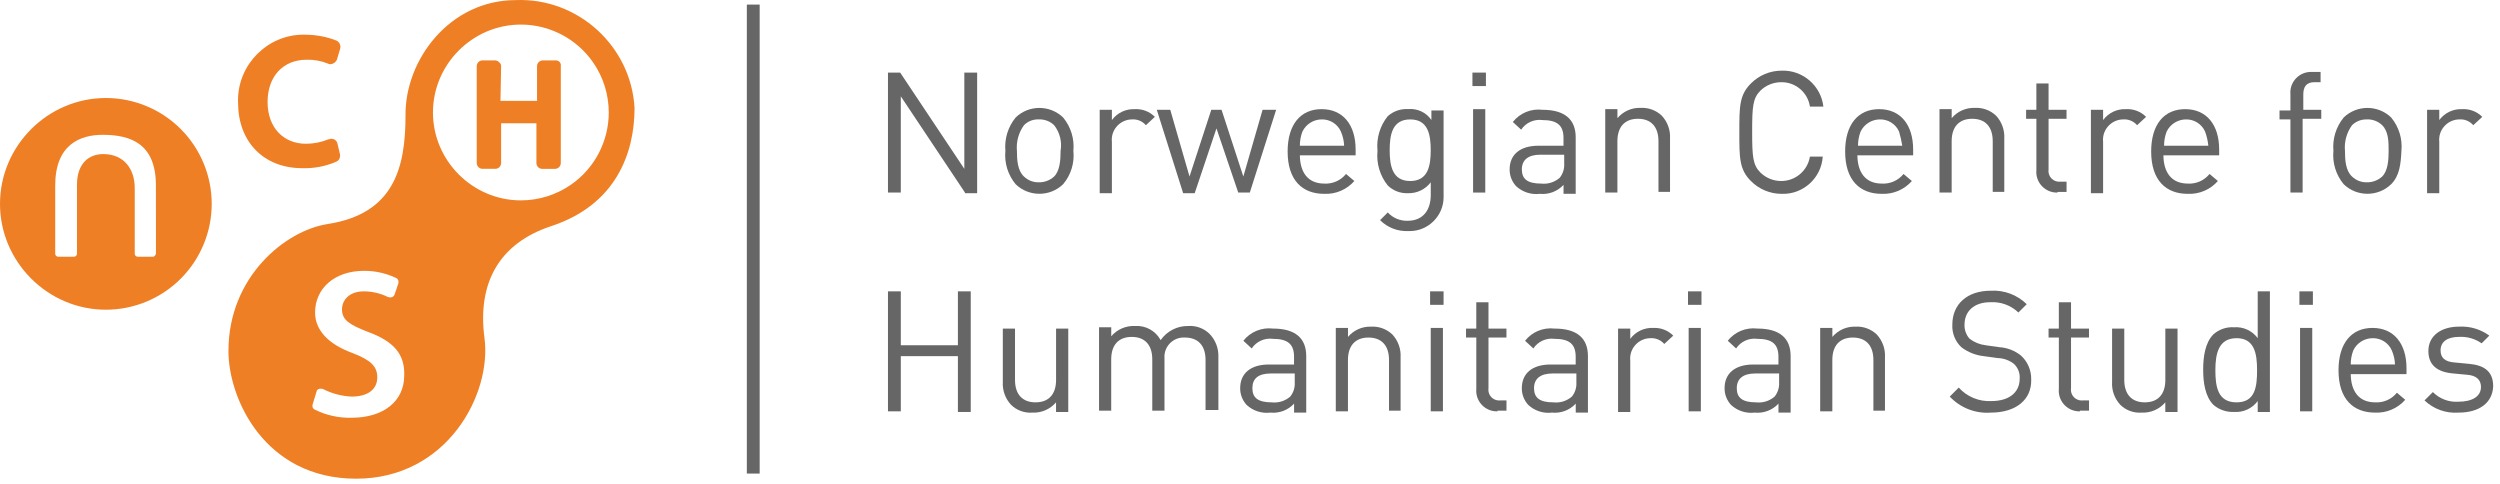 <?xml version="1.0" encoding="UTF-8" standalone="no"?>
<!DOCTYPE svg PUBLIC "-//W3C//DTD SVG 1.1//EN" "http://www.w3.org/Graphics/SVG/1.1/DTD/svg11.dtd">
<svg width="100%" height="100%" viewBox="0 0 310 60" version="1.1" xmlns="http://www.w3.org/2000/svg" xmlns:xlink="http://www.w3.org/1999/xlink" xml:space="preserve" xmlns:serif="http://www.serif.com/" style="fill-rule:evenodd;clip-rule:evenodd;stroke-linejoin:round;stroke-miterlimit:2;">
    <g transform="matrix(1,0,0,1,0.003,0.011)">
        <g id="Group_163" transform="matrix(1,0,0,1,-3.396,-2.2)">
            <g id="Group_161" transform="matrix(1,0,0,1,113.502,10.951)">
                <g id="Path_301" transform="matrix(1,0,0,1,-141.8,-13.261)">
                    <path d="M151.346,28.377L143.391,16.444L143.391,28.377L141.8,28.377L141.8,13.5L143.312,13.5L151.267,25.433L151.267,13.5L152.858,13.5L152.858,28.456L151.346,28.456L151.346,28.377Z" style="fill:rgb(102,102,102);fill-rule:nonzero;"/>
                </g>
                <g id="Path_302" transform="matrix(1,0,0,1,-145.542,-14.386)">
                    <path d="M167.26,28.467C165.63,30.048 163.003,30.048 161.373,28.467C160.415,27.313 159.956,25.823 160.1,24.33C159.968,22.838 160.425,21.353 161.373,20.193C163.003,18.612 165.63,18.612 167.26,20.193C168.218,21.347 168.677,22.837 168.533,24.33C168.69,25.824 168.23,27.319 167.26,28.467ZM166.146,21.148C165.635,20.658 164.944,20.398 164.237,20.432C163.553,20.399 162.887,20.659 162.407,21.148C161.74,22.068 161.429,23.199 161.532,24.33C161.532,25.444 161.612,26.796 162.407,27.512C162.895,27.988 163.556,28.247 164.237,28.228C164.942,28.247 165.627,27.99 166.146,27.512C166.862,26.796 166.946,25.444 166.946,24.33C167.141,23.204 166.85,22.048 166.146,21.148Z" style="fill:rgb(102,102,102);fill-rule:nonzero;"/>
                </g>
                <g id="Path_303" transform="matrix(1,0,0,1,-148.547,-14.427)">
                    <path d="M180.528,21.189C180.093,20.684 179.442,20.418 178.778,20.473C177.411,20.493 176.298,21.623 176.298,22.99C176.298,23.079 176.303,23.168 176.312,23.257L176.312,29.621L174.8,29.621L174.8,19.28L176.312,19.28L176.312,20.553C176.978,19.65 178.056,19.141 179.176,19.201C180.096,19.153 180.994,19.501 181.642,20.156L180.528,21.189Z" style="fill:rgb(102,102,102);fill-rule:nonzero;"/>
                </g>
                <g id="Path_304" transform="matrix(1,0,0,1,-150.367,-14.447)">
                    <path d="M195.235,29.562L193.8,29.562L191.1,21.607L188.4,29.642L186.968,29.642L183.7,19.3L185.371,19.3L187.758,27.574L190.458,19.3L191.731,19.3L194.431,27.574L196.818,19.3L198.5,19.3L195.235,29.562Z" style="fill:rgb(102,102,102);fill-rule:nonzero;"/>
                </g>
                <g id="Path_305" transform="matrix(1,0,0,1,-154.538,-14.427)">
                    <path d="M205.612,24.848C205.612,27.076 206.646,28.428 208.635,28.428C209.674,28.492 210.683,28.047 211.335,27.235L212.369,28.11C211.43,29.18 210.052,29.766 208.63,29.701C205.93,29.701 204.095,28.03 204.095,24.45C204.095,21.109 205.686,19.199 208.311,19.199C210.936,19.199 212.527,21.108 212.527,24.211L212.527,24.927L205.606,24.927L205.612,24.848ZM210.703,21.984C210.289,21.044 209.343,20.445 208.316,20.472C207.298,20.478 206.369,21.066 205.929,21.984C205.717,22.543 205.61,23.136 205.611,23.734L211.1,23.734C211.079,23.131 210.944,22.537 210.7,21.984L210.703,21.984Z" style="fill:rgb(102,102,102);fill-rule:nonzero;"/>
                </g>
                <g id="Path_306" transform="matrix(1,0,0,1,-157.4,-14.427)">
                    <path d="M221.919,34.315C220.614,34.38 219.341,33.889 218.419,32.963L219.374,32.008C220.007,32.693 220.908,33.07 221.84,33.042C223.829,33.042 224.704,31.61 224.704,29.86L224.704,28.269C224.03,29.162 222.958,29.668 221.84,29.621C220.922,29.655 220.03,29.309 219.374,28.666C218.402,27.456 217.944,25.91 218.101,24.366C217.944,22.822 218.402,21.276 219.374,20.066C220.073,19.448 220.989,19.133 221.92,19.191C223.047,19.091 224.145,19.609 224.784,20.543L224.784,19.359L226.296,19.359L226.296,30.019C226.297,30.052 226.297,30.086 226.297,30.119C226.297,32.423 224.401,34.319 222.097,34.319C222.038,34.319 221.978,34.318 221.919,34.315ZM222.158,20.473C219.93,20.473 219.612,22.382 219.612,24.292C219.612,26.202 219.93,28.111 222.158,28.111C224.386,28.111 224.7,26.2 224.7,24.291C224.7,22.382 224.385,20.473 222.157,20.473L222.158,20.473Z" style="fill:rgb(102,102,102);fill-rule:nonzero;"/>
                </g>
                <g id="Path_307" transform="matrix(1,0,0,1,-160.427,-13.261)">
                    <path d="M232.9,15.171L232.9,13.5L234.571,13.5L234.571,15.171L232.9,15.171ZM232.98,28.377L232.98,18.035L234.492,18.035L234.492,28.377L232.98,28.377Z" style="fill:rgb(102,102,102);fill-rule:nonzero;"/>
                </g>
                <g id="Path_308" transform="matrix(1,0,0,1,-161.612,-14.447)">
                    <path d="M245.383,29.562L245.383,28.607C244.632,29.419 243.541,29.832 242.44,29.721C241.367,29.852 240.289,29.502 239.497,28.766C238.978,28.203 238.692,27.463 238.697,26.698C238.697,24.868 239.97,23.755 242.277,23.755L245.377,23.755L245.377,22.8C245.377,21.288 244.661,20.572 242.752,20.572C241.723,20.437 240.702,20.901 240.127,21.765L239.093,20.81C239.965,19.705 241.354,19.131 242.752,19.298C245.536,19.298 246.889,20.491 246.889,22.719L246.889,29.719L245.377,29.719L245.383,29.562ZM245.383,24.868L242.519,24.868C241.007,24.868 240.212,25.504 240.212,26.698C240.212,27.892 240.928,28.448 242.599,28.448C243.434,28.544 244.272,28.284 244.906,27.732C245.303,27.239 245.502,26.614 245.463,25.982L245.463,24.869L245.383,24.868Z" style="fill:rgb(102,102,102);fill-rule:nonzero;"/>
                </g>
                <g id="Path_309" transform="matrix(1,0,0,1,-164.659,-14.386)">
                    <path d="M260.2,29.5L260.2,23.137C260.2,21.307 259.245,20.353 257.654,20.353C256.063,20.353 255.108,21.308 255.108,23.137L255.108,29.5L253.6,29.5L253.6,19.159L255.112,19.159L255.112,20.273C255.82,19.433 256.877,18.963 257.975,19C258.943,18.946 259.893,19.291 260.6,19.955C261.324,20.726 261.698,21.763 261.634,22.819L261.634,29.419L260.2,29.419L260.2,29.5Z" style="fill:rgb(102,102,102);fill-rule:nonzero;"/>
                </g>
                <g id="Path_310" transform="matrix(1,0,0,1,-168.932,-13.2)">
                    <path d="M279.751,28.474C278.317,28.476 276.94,27.903 275.932,26.883C274.5,25.451 274.5,24.019 274.5,20.837C274.5,17.655 274.5,16.223 275.932,14.791C276.94,13.771 278.317,13.198 279.751,13.2C282.359,13.108 284.628,15.062 284.922,17.655L283.251,17.655C282.997,15.895 281.449,14.588 279.671,14.632C278.721,14.635 277.808,15.006 277.125,15.666C276.17,16.621 276.091,17.655 276.091,20.757C276.091,23.859 276.171,24.894 277.125,25.848C277.808,26.508 278.721,26.879 279.671,26.882C281.441,26.901 282.973,25.607 283.251,23.859L284.842,23.859C284.681,26.508 282.403,28.573 279.751,28.474Z" style="fill:rgb(102,102,102);fill-rule:nonzero;"/>
                </g>
                <g id="Path_311" transform="matrix(1,0,0,1,-172.306,-14.427)">
                    <path d="M292.512,24.848C292.512,27.076 293.546,28.428 295.535,28.428C296.574,28.492 297.583,28.047 298.235,27.235L299.269,28.11C298.33,29.18 296.952,29.766 295.53,29.701C292.83,29.701 290.995,28.03 290.995,24.45C290.995,21.109 292.586,19.199 295.211,19.199C297.836,19.199 299.427,21.108 299.427,24.211L299.427,24.927L292.506,24.927L292.512,24.848ZM297.683,21.984C297.269,21.044 296.323,20.445 295.296,20.472C294.278,20.478 293.349,21.066 292.909,21.984C292.697,22.543 292.59,23.136 292.591,23.734L298.08,23.734C297.982,23.143 297.85,22.559 297.682,21.984L297.683,21.984Z" style="fill:rgb(102,102,102);fill-rule:nonzero;"/>
                </g>
                <g id="Path_312" transform="matrix(1,0,0,1,-175.311,-14.386)">
                    <path d="M312.3,29.5L312.3,23.137C312.3,21.307 311.345,20.353 309.754,20.353C308.163,20.353 307.208,21.308 307.208,23.137L307.208,29.5L305.7,29.5L305.7,19.159L307.212,19.159L307.212,20.273C307.92,19.433 308.977,18.963 310.075,19C311.043,18.946 311.993,19.291 312.7,19.955C313.424,20.726 313.798,21.763 313.734,22.819L313.734,29.419L312.3,29.419L312.3,29.5Z" style="fill:rgb(102,102,102);fill-rule:nonzero;"/>
                </g>
                <g id="Path_313" transform="matrix(1,0,0,1,-178.072,-13.609)">
                    <path d="M323.1,28.724C323.07,28.725 323.04,28.726 323.01,28.726C321.613,28.726 320.464,27.576 320.464,26.18C320.464,26.1 320.467,26.02 320.475,25.94L320.475,19.575L319.2,19.575L319.2,18.462L320.473,18.462L320.473,15.2L321.985,15.2L321.985,18.462L324.213,18.462L324.213,19.576L321.985,19.576L321.985,25.86C321.976,25.924 321.971,25.989 321.971,26.054C321.971,26.78 322.568,27.378 323.295,27.378C323.336,27.378 323.376,27.376 323.417,27.372L324.217,27.372L324.217,28.645L323.1,28.645L323.1,28.724Z" style="fill:rgb(102,102,102);fill-rule:nonzero;"/>
                </g>
                <g id="Path_314" transform="matrix(1,0,0,1,-180.137,-14.427)">
                    <path d="M335.028,21.189C334.593,20.684 333.942,20.418 333.278,20.473C331.911,20.493 330.798,21.623 330.798,22.99C330.798,23.079 330.803,23.168 330.812,23.257L330.812,29.621L329.3,29.621L329.3,19.28L330.812,19.28L330.812,20.553C331.478,19.65 332.556,19.141 333.676,19.201C334.596,19.153 335.494,19.501 336.142,20.156L335.028,21.189Z" style="fill:rgb(102,102,102);fill-rule:nonzero;"/>
                </g>
                <g id="Path_315" transform="matrix(1,0,0,1,-182.059,-14.427)">
                    <path d="M340.212,24.848C340.212,27.076 341.246,28.428 343.235,28.428C344.274,28.492 345.283,28.047 345.935,27.235L346.969,28.11C346.03,29.18 344.652,29.766 343.23,29.701C340.53,29.701 338.695,28.03 338.695,24.45C338.695,21.109 340.286,19.199 342.911,19.199C345.536,19.199 347.127,21.108 347.127,24.211L347.127,24.927L340.206,24.927L340.212,24.848ZM345.383,21.984C344.969,21.046 344.025,20.447 343,20.473C341.982,20.479 341.053,21.067 340.613,21.985C340.401,22.544 340.294,23.137 340.295,23.735L345.784,23.735C345.724,23.137 345.59,22.549 345.383,21.984Z" style="fill:rgb(102,102,102);fill-rule:nonzero;"/>
                </g>
                <g id="Path_316" transform="matrix(1,0,0,1,-186.148,-13.241)">
                    <path d="M361.564,19.287L361.564,28.356L360.052,28.356L360.052,19.287L358.7,19.287L358.7,18.173L360.052,18.173L360.052,16.184C360.044,16.104 360.041,16.024 360.041,15.944C360.041,14.548 361.19,13.398 362.587,13.398C362.617,13.398 362.647,13.399 362.677,13.4L363.791,13.4L363.791,14.673L363,14.673C362.045,14.673 361.648,15.23 361.648,16.185L361.648,18.094L363.876,18.094L363.876,19.208L361.569,19.208L361.564,19.287Z" style="fill:rgb(102,102,102);fill-rule:nonzero;"/>
                </g>
                <g id="Path_317" transform="matrix(1,0,0,1,-187.865,-14.386)">
                    <path d="M374.26,28.467C372.63,30.048 370.003,30.048 368.373,28.467C367.415,27.313 366.956,25.823 367.1,24.33C366.968,22.838 367.425,21.353 368.373,20.193C370.003,18.612 372.63,18.612 374.26,20.193C375.218,21.347 375.677,22.837 375.533,24.33C375.453,26 375.294,27.433 374.26,28.467ZM373.146,21.148C372.635,20.658 371.944,20.398 371.237,20.432C370.556,20.413 369.895,20.672 369.407,21.148C368.74,22.068 368.429,23.199 368.532,24.33C368.532,25.444 368.612,26.796 369.407,27.512C369.895,27.988 370.556,28.247 371.237,28.228C371.942,28.247 372.627,27.99 373.146,27.512C373.862,26.796 373.946,25.444 373.946,24.33C373.946,23.216 373.942,21.943 373.146,21.148Z" style="fill:rgb(102,102,102);fill-rule:nonzero;"/>
                </g>
                <g id="Path_318" transform="matrix(1,0,0,1,-190.851,-14.427)">
                    <path d="M387.428,21.189C386.993,20.684 386.342,20.418 385.678,20.473C384.311,20.493 383.198,21.623 383.198,22.99C383.198,23.079 383.203,23.168 383.212,23.257L383.212,29.621L381.7,29.621L381.7,19.28L383.212,19.28L383.212,20.553C383.878,19.65 384.956,19.141 386.076,19.201C386.996,19.153 387.894,19.501 388.542,20.156L387.428,21.189Z" style="fill:rgb(102,102,102);fill-rule:nonzero;"/>
                </g>
                <g id="Path_319" transform="matrix(1,0,0,1,-141.8,-20.234)">
                    <path d="M150.471,62.556L150.471,55.635L143.391,55.635L143.391,62.477L141.8,62.477L141.8,47.6L143.391,47.6L143.391,54.283L150.471,54.283L150.471,47.6L152.062,47.6L152.062,62.556L150.471,62.556Z" style="fill:rgb(102,102,102);fill-rule:nonzero;"/>
                </g>
                <g id="Path_320" transform="matrix(1,0,0,1,-145.46,-21.419)">
                    <path d="M166.3,63.742L166.3,62.549C165.57,63.405 164.481,63.876 163.357,63.822C162.387,63.891 161.431,63.543 160.732,62.867C160.008,62.094 159.635,61.057 159.7,60L159.7,53.4L161.212,53.4L161.212,59.764C161.212,61.594 162.167,62.548 163.758,62.548C165.349,62.548 166.304,61.593 166.304,59.764L166.304,53.4L167.816,53.4L167.816,63.742L166.3,63.742Z" style="fill:rgb(102,102,102);fill-rule:nonzero;"/>
                </g>
                <g id="Path_321" transform="matrix(1,0,0,1,-148.527,-21.338)">
                    <path d="M187.906,63.581L187.906,57.216C187.906,55.386 186.951,54.432 185.36,54.432C185.303,54.428 185.246,54.426 185.189,54.426C183.883,54.426 182.808,55.501 182.808,56.807C182.808,56.864 182.81,56.921 182.814,56.978L182.814,63.5L181.3,63.5L181.3,57.137C181.3,55.307 180.345,54.353 178.754,54.353C177.163,54.353 176.208,55.308 176.208,57.137L176.208,63.5L174.7,63.5L174.7,53.159L176.212,53.159L176.212,54.273C176.942,53.417 178.031,52.946 179.155,53C180.465,52.906 181.714,53.593 182.337,54.75C183.113,53.634 184.398,52.976 185.758,53C186.728,52.931 187.684,53.279 188.383,53.955C189.13,54.717 189.533,55.753 189.497,56.819L189.497,63.419L187.906,63.419L187.906,63.581Z" style="fill:rgb(102,102,102);fill-rule:nonzero;"/>
                </g>
                <g id="Path_322" transform="matrix(1,0,0,1,-153.025,-21.419)">
                    <path d="M203.383,63.662L203.383,62.707C202.632,63.519 201.541,63.932 200.44,63.821C199.367,63.952 198.289,63.602 197.497,62.866C196.978,62.303 196.692,61.563 196.697,60.798C196.697,58.968 197.97,57.855 200.277,57.855L203.377,57.855L203.377,56.9C203.377,55.388 202.661,54.672 200.752,54.672C199.723,54.537 198.702,55.001 198.127,55.865L197.093,54.91C197.965,53.805 199.354,53.231 200.752,53.398C203.536,53.398 204.889,54.591 204.889,56.819L204.889,63.819L203.377,63.819L203.383,63.662ZM203.383,58.968L200.519,58.968C198.928,58.968 198.212,59.604 198.212,60.798C198.212,61.992 198.928,62.548 200.599,62.548C201.434,62.644 202.272,62.384 202.906,61.832C203.303,61.339 203.502,60.714 203.463,60.082L203.463,58.969L203.383,58.968Z" style="fill:rgb(102,102,102);fill-rule:nonzero;"/>
                </g>
                <g id="Path_323" transform="matrix(1,0,0,1,-156.071,-21.358)">
                    <path d="M218.2,63.6L218.2,57.237C218.2,55.407 217.245,54.453 215.654,54.453C214.063,54.453 213.108,55.408 213.108,57.237L213.108,63.6L211.6,63.6L211.6,53.259L213.112,53.259L213.112,54.373C213.82,53.532 214.877,53.063 215.976,53.1C216.944,53.046 217.894,53.391 218.601,54.055C219.325,54.826 219.699,55.863 219.635,56.919L219.635,63.519L218.2,63.519L218.2,63.6Z" style="fill:rgb(102,102,102);fill-rule:nonzero;"/>
                </g>
                <g id="Path_324" transform="matrix(1,0,0,1,-159.077,-20.234)">
                    <path d="M226.3,49.271L226.3,47.6L227.971,47.6L227.971,49.271L226.3,49.271ZM226.38,62.477L226.38,52.135L227.892,52.135L227.892,62.477L226.38,62.477Z" style="fill:rgb(102,102,102);fill-rule:nonzero;"/>
                </g>
                <g id="Path_325" transform="matrix(1,0,0,1,-160.222,-20.581)">
                    <path d="M235.8,62.824C235.77,62.825 235.74,62.826 235.71,62.826C234.313,62.826 233.164,61.676 233.164,60.28C233.164,60.2 233.167,60.12 233.175,60.04L233.175,53.675L231.9,53.675L231.9,52.562L233.173,52.562L233.173,49.3L234.685,49.3L234.685,52.562L236.913,52.562L236.913,53.676L234.685,53.676L234.685,59.96C234.676,60.024 234.671,60.089 234.671,60.154C234.671,60.88 235.268,61.478 235.995,61.478C236.036,61.478 236.076,61.476 236.117,61.472L236.917,61.472L236.917,62.745L235.8,62.745L235.8,62.824Z" style="fill:rgb(102,102,102);fill-rule:nonzero;"/>
                </g>
                <g id="Path_326" transform="matrix(1,0,0,1,-162.001,-21.419)">
                    <path d="M247.283,63.662L247.283,62.707C246.532,63.519 245.441,63.932 244.34,63.821C243.267,63.952 242.189,63.602 241.397,62.866C240.878,62.303 240.592,61.563 240.597,60.798C240.597,58.968 241.87,57.855 244.177,57.855L247.277,57.855L247.277,56.9C247.277,55.388 246.561,54.672 244.652,54.672C243.623,54.537 242.602,55.001 242.027,55.865L241,54.912C241.872,53.807 243.261,53.233 244.659,53.4C247.443,53.4 248.796,54.593 248.796,56.821L248.796,63.821L247.284,63.821L247.283,63.662ZM247.283,58.968L244.419,58.968C242.907,58.968 242.112,59.604 242.112,60.798C242.112,61.992 242.828,62.548 244.499,62.548C245.334,62.644 246.172,62.384 246.806,61.832C247.203,61.339 247.402,60.714 247.363,60.082L247.363,58.969L247.283,58.968Z" style="fill:rgb(102,102,102);fill-rule:nonzero;"/>
                </g>
                <g id="Path_327" transform="matrix(1,0,0,1,-165.068,-21.399)">
                    <path d="M261.328,55.289C260.893,54.784 260.242,54.518 259.578,54.573C258.211,54.593 257.098,55.723 257.098,57.09C257.098,57.179 257.103,57.268 257.112,57.357L257.112,63.721L255.6,63.721L255.6,53.38L257.112,53.38L257.112,54.653C257.778,53.75 258.856,53.241 259.976,53.301C260.896,53.253 261.794,53.601 262.442,54.256L261.328,55.289Z" style="fill:rgb(102,102,102);fill-rule:nonzero;"/>
                </g>
                <g id="Path_328" transform="matrix(1,0,0,1,-167.296,-20.234)">
                    <path d="M266.5,49.271L266.5,47.6L268.171,47.6L268.171,49.271L266.5,49.271ZM266.58,62.477L266.58,52.135L268.092,52.135L268.092,62.477L266.58,62.477Z" style="fill:rgb(102,102,102);fill-rule:nonzero;"/>
                </g>
                <g id="Path_329" transform="matrix(1,0,0,1,-168.462,-21.419)">
                    <path d="M278.883,63.662L278.883,62.707C278.132,63.519 277.041,63.932 275.94,63.821C274.868,63.952 273.791,63.602 273,62.867C272.481,62.304 272.195,61.564 272.2,60.799C272.2,58.969 273.473,57.856 275.78,57.856L278.88,57.856L278.88,56.9C278.88,55.388 278.164,54.672 276.255,54.672C275.226,54.537 274.205,55.001 273.63,55.865L272.596,54.91C273.468,53.805 274.857,53.231 276.255,53.398C279.039,53.398 280.392,54.591 280.392,56.819L280.392,63.819L278.88,63.819L278.883,63.662ZM278.883,58.968L276.019,58.968C274.507,58.968 273.712,59.604 273.712,60.798C273.712,61.992 274.428,62.548 276.099,62.548C276.934,62.644 277.772,62.384 278.406,61.832C278.803,61.339 279.002,60.714 278.963,60.082L278.963,58.969L278.883,58.968Z" style="fill:rgb(102,102,102);fill-rule:nonzero;"/>
                </g>
                <g id="Path_330" transform="matrix(1,0,0,1,-171.508,-21.358)">
                    <path d="M293.7,63.6L293.7,57.237C293.7,55.407 292.745,54.453 291.154,54.453C289.563,54.453 288.608,55.408 288.608,57.237L288.608,63.6L287.1,63.6L287.1,53.259L288.612,53.259L288.612,54.373C289.32,53.532 290.377,53.063 291.476,53.1C292.444,53.046 293.394,53.391 294.101,54.055C294.825,54.826 295.199,55.863 295.135,56.919L295.135,63.519L293.7,63.519L293.7,63.6Z" style="fill:rgb(102,102,102);fill-rule:nonzero;"/>
                </g>
                <g id="Path_331" transform="matrix(1,0,0,1,-175.639,-20.213)">
                    <path d="M312.391,62.615C310.482,62.757 308.608,62.024 307.3,60.626L308.414,59.512C309.443,60.654 310.936,61.269 312.471,61.183C314.619,61.183 315.971,60.149 315.971,58.399C316.02,57.713 315.757,57.04 315.255,56.569C314.686,56.123 313.989,55.871 313.266,55.853L311.516,55.614C310.504,55.505 309.54,55.119 308.732,54.5C307.973,53.779 307.565,52.761 307.618,51.716C307.618,49.17 309.448,47.5 312.391,47.5C314.044,47.404 315.664,48.011 316.846,49.171L315.812,50.2C314.876,49.305 313.605,48.842 312.312,48.927C310.323,48.927 309.13,50.041 309.13,51.711C309.106,52.355 309.335,52.983 309.766,53.461C310.345,53.901 311.032,54.178 311.755,54.261L313.426,54.5C314.411,54.559 315.354,54.92 316.126,55.534C316.952,56.287 317.416,57.359 317.399,58.477C317.483,61.024 315.494,62.615 312.391,62.615Z" style="fill:rgb(102,102,102);fill-rule:nonzero;"/>
                </g>
                <g id="Path_332" transform="matrix(1,0,0,1,-178.787,-20.581)">
                    <path d="M326.6,62.824C326.57,62.825 326.54,62.826 326.51,62.826C325.113,62.826 323.964,61.676 323.964,60.28C323.964,60.2 323.967,60.12 323.975,60.04L323.975,53.675L322.7,53.675L322.7,52.562L323.973,52.562L323.973,49.3L325.485,49.3L325.485,52.562L327.713,52.562L327.713,53.676L325.485,53.676L325.485,59.96C325.476,60.024 325.471,60.089 325.471,60.154C325.471,60.88 326.068,61.478 326.795,61.478C326.836,61.478 326.876,61.476 326.917,61.472L327.717,61.472L327.717,62.745L326.6,62.745L326.6,62.824Z" style="fill:rgb(102,102,102);fill-rule:nonzero;"/>
                </g>
                <g id="Path_333" transform="matrix(1,0,0,1,-180.811,-21.419)">
                    <path d="M339.2,63.742L339.2,62.549C338.47,63.405 337.381,63.876 336.257,63.822C335.287,63.891 334.331,63.543 333.632,62.867C332.908,62.094 332.535,61.057 332.6,60L332.6,53.4L334.112,53.4L334.112,59.764C334.112,61.594 335.067,62.548 336.658,62.548C338.249,62.548 339.204,61.593 339.204,59.764L339.204,53.4L340.716,53.4L340.716,63.742L339.2,63.742Z" style="fill:rgb(102,102,102);fill-rule:nonzero;"/>
                </g>
                <g id="Path_334" transform="matrix(1,0,0,1,-183.715,-20.234)">
                    <path d="M353.562,62.556L353.562,61.2C352.88,62.126 351.766,62.638 350.619,62.552C349.69,62.595 348.779,62.282 348.073,61.677C347.039,60.643 346.8,58.893 346.8,57.302C346.8,55.711 347.039,53.961 348.073,52.927C348.772,52.309 349.688,51.994 350.619,52.052C351.766,51.966 352.88,52.478 353.562,53.404L353.562,47.6L355.074,47.6L355.074,62.556L353.562,62.556ZM350.937,53.408C348.71,53.408 348.312,55.317 348.312,57.386C348.312,59.455 348.63,61.364 350.937,61.364C353.244,61.364 353.483,59.455 353.483,57.386C353.483,55.317 353.164,53.407 350.937,53.407L350.937,53.408Z" style="fill:rgb(102,102,102);fill-rule:nonzero;"/>
                </g>
                <g id="Path_335" transform="matrix(1,0,0,1,-186.782,-20.234)">
                    <path d="M361.8,49.271L361.8,47.6L363.471,47.6L363.471,49.271L361.8,49.271ZM361.88,62.477L361.88,52.135L363.392,52.135L363.392,62.477L361.88,62.477Z" style="fill:rgb(102,102,102);fill-rule:nonzero;"/>
                </g>
                <g id="Path_336" transform="matrix(1,0,0,1,-188.029,-21.399)">
                    <path d="M369.412,58.948C369.412,61.176 370.446,62.528 372.435,62.528C373.474,62.592 374.483,62.147 375.135,61.335L376.169,62.21C375.23,63.28 373.852,63.866 372.43,63.801C369.73,63.801 367.895,62.13 367.895,58.55C367.895,55.209 369.486,53.299 372.111,53.299C374.736,53.299 376.327,55.208 376.327,58.311L376.327,59.027L369.406,59.027L369.412,58.948ZM374.503,56.084C374.089,55.144 373.143,54.545 372.116,54.572C371.098,54.578 370.169,55.166 369.729,56.084C369.517,56.643 369.41,57.236 369.411,57.834L374.9,57.834C374.879,57.231 374.744,56.637 374.5,56.084L374.503,56.084Z" style="fill:rgb(102,102,102);fill-rule:nonzero;"/>
                </g>
                <g id="Path_337" transform="matrix(1,0,0,1,-190.769,-21.358)">
                    <path d="M385.516,63.76C383.961,63.874 382.428,63.324 381.3,62.248L382.334,61.214C383.17,62.055 384.333,62.491 385.516,62.407C387.187,62.407 388.3,61.771 388.3,60.577C388.3,59.702 387.743,59.145 386.55,59.065L384.879,58.906C382.89,58.747 381.779,57.872 381.779,56.122C381.779,54.213 383.37,53.099 385.598,53.099C386.935,53.027 388.257,53.421 389.337,54.213L388.382,55.168C387.57,54.598 386.589,54.316 385.598,54.368C384.086,54.368 383.291,55.004 383.291,56.039C383.291,56.914 383.768,57.471 385.121,57.551L386.792,57.71C388.622,57.869 389.815,58.585 389.815,60.494C389.733,62.567 388.062,63.76 385.516,63.76Z" style="fill:rgb(102,102,102);fill-rule:nonzero;"/>
                </g>
            </g>
            <g id="Path_338" transform="matrix(1,0,0,1,-15.192,-1.922)">
                <path d="M87.485,11.6L85.891,11.6C85.5,11.6 85.178,11.922 85.178,12.313L85.178,16.616L80.643,16.616L80.723,12.316C80.728,12.127 80.638,11.948 80.484,11.839C80.364,11.698 80.192,11.612 80.007,11.6L78.413,11.6C78.022,11.6 77.7,11.922 77.7,12.313L77.7,24.332C77.7,24.723 78.022,25.045 78.413,25.045L80.01,25.045C80.401,25.045 80.723,24.723 80.723,24.332L80.723,19.4L85.1,19.4L85.1,24.335C85.1,24.726 85.422,25.048 85.813,25.048L87.41,25.048C87.801,25.048 88.123,24.726 88.123,24.335L88.123,12.316C88.129,12.28 88.133,12.244 88.133,12.208C88.133,11.874 87.858,11.599 87.524,11.599C87.511,11.599 87.498,11.599 87.485,11.6Z" style="fill:rgb(239,127,36);fill-rule:nonzero;"/>
            </g>
            <g id="Path_339" transform="matrix(1,0,0,1,0,-3.12)">
                <path d="M25.8,21.306C23.339,18.845 19.998,17.462 16.519,17.462C9.318,17.462 3.393,23.387 3.393,30.587C3.393,37.788 9.318,43.713 16.519,43.713C19.998,43.713 23.339,42.33 25.8,39.869C28.261,37.408 29.645,34.067 29.645,30.587C29.645,27.108 28.261,23.767 25.8,21.306ZM22.731,36.744C22.701,36.923 22.58,37.074 22.413,37.144L20.5,37.144C20.492,37.145 20.483,37.145 20.475,37.145C20.269,37.145 20.099,36.975 20.099,36.769C20.099,36.761 20.099,36.752 20.1,36.744L20.1,28.63C20.1,26.243 18.748,24.414 16.2,24.414C14.45,24.414 12.938,25.528 12.938,28.233L12.938,36.745C12.939,36.753 12.939,36.762 12.939,36.77C12.939,36.976 12.769,37.146 12.563,37.146C12.555,37.146 12.546,37.146 12.538,37.145L10.639,37.145C10.631,37.146 10.622,37.146 10.614,37.146C10.408,37.146 10.238,36.976 10.238,36.77C10.238,36.762 10.238,36.753 10.239,36.745L10.239,28.311C10.239,23.22 13.339,22.026 16.126,22.026C19.626,22.026 22.726,23.14 22.726,28.311L22.731,36.744Z" style="fill:rgb(239,127,36);fill-rule:nonzero;"/>
            </g>
            <g id="Ellipse_32" transform="matrix(0.315,-0.949,0.949,0.315,54.199,23.038)">
                <circle cx="10.899" cy="10.899" r="10.899" style="fill:none;"/>
            </g>
            <g id="Path_340" transform="matrix(1,0,0,1,-7.28,0)">
                <path d="M74.64,2.2C66.446,2.2 60.877,9.6 60.957,16.52C60.957,23.12 59.445,28.692 51.331,29.965C46.08,30.76 39,36.488 39,45.716C39,51.683 43.535,61.547 54.831,61.547C66.127,61.547 71.696,51.047 70.742,44.047C69.867,37.364 72.492,32.353 79.095,30.205C86.971,27.58 89.357,21.295 89.357,15.567C88.923,7.892 82.322,1.896 74.64,2.2ZM54.274,53.989C52.674,54.033 51.088,53.678 49.66,52.955C49.51,52.879 49.417,52.723 49.421,52.555L49.421,52.4L49.978,50.57C50.142,50.4 50.389,50.338 50.614,50.411L50.694,50.411C51.804,50.986 53.025,51.312 54.274,51.366C56.263,51.366 57.456,50.491 57.456,48.979C57.456,47.627 56.656,46.831 54.356,45.956C51.333,44.842 49.742,43.092 49.742,40.944C49.742,37.921 52.208,35.773 55.788,35.773C57.163,35.762 58.523,36.061 59.766,36.648C59.961,36.724 60.089,36.915 60.084,37.125L60.084,37.284L59.6,38.715C59.489,38.997 59.168,39.14 58.884,39.033L58.804,39.033C57.866,38.561 56.831,38.316 55.781,38.317C53.951,38.317 53.081,39.431 53.081,40.545C53.081,41.897 54.036,42.454 56.263,43.329C59.525,44.522 60.877,46.113 60.798,48.739C60.8,51.921 58.252,53.989 54.274,53.989ZM81.46,25.1C79.638,26.36 77.475,27.036 75.259,27.036C69.28,27.036 64.359,22.115 64.359,16.136C64.359,10.156 69.28,5.236 75.259,5.236C78.834,5.236 82.189,6.994 84.223,9.934C85.484,11.756 86.159,13.92 86.159,16.136C86.159,19.711 84.4,23.066 81.46,25.1Z" style="fill:rgb(239,127,36);fill-rule:nonzero;"/>
            </g>
            <g id="Path_341" transform="matrix(1,0,0,1,-7.586,-1.104)">
                <path d="M49.012,10.7C49.911,10.674 50.805,10.837 51.637,11.177C51.734,11.233 51.844,11.26 51.955,11.257C52.303,11.231 52.61,11.017 52.755,10.7L53.155,9.348C53.279,8.934 53.073,8.488 52.678,8.314C51.507,7.863 50.266,7.621 49.012,7.6C48.881,7.594 48.749,7.59 48.618,7.59C44.161,7.59 40.494,11.258 40.494,15.714C40.494,15.821 40.496,15.927 40.5,16.033C40.5,20.886 43.682,24.147 48.455,24.147C49.902,24.194 51.342,23.921 52.671,23.347C52.961,23.229 53.151,22.944 53.148,22.631L53.148,22.472L52.83,21.12C52.764,20.764 52.451,20.504 52.089,20.504C51.988,20.504 51.889,20.524 51.796,20.563L51.716,20.563C50.833,20.927 49.887,21.116 48.932,21.12C46.068,21.12 44.159,19.052 44.159,15.949C44.159,12.771 46.069,10.7 49.012,10.7Z" style="fill:rgb(239,127,36);fill-rule:nonzero;"/>
            </g>
            <g id="Group_162" transform="matrix(1,0,0,1,96,2.757)">
                <rect id="Rectangle_205" x="0" y="0" width="1.591" height="58.154" style="fill:rgb(102,102,102);"/>
            </g>
        </g>
    </g>
</svg>

